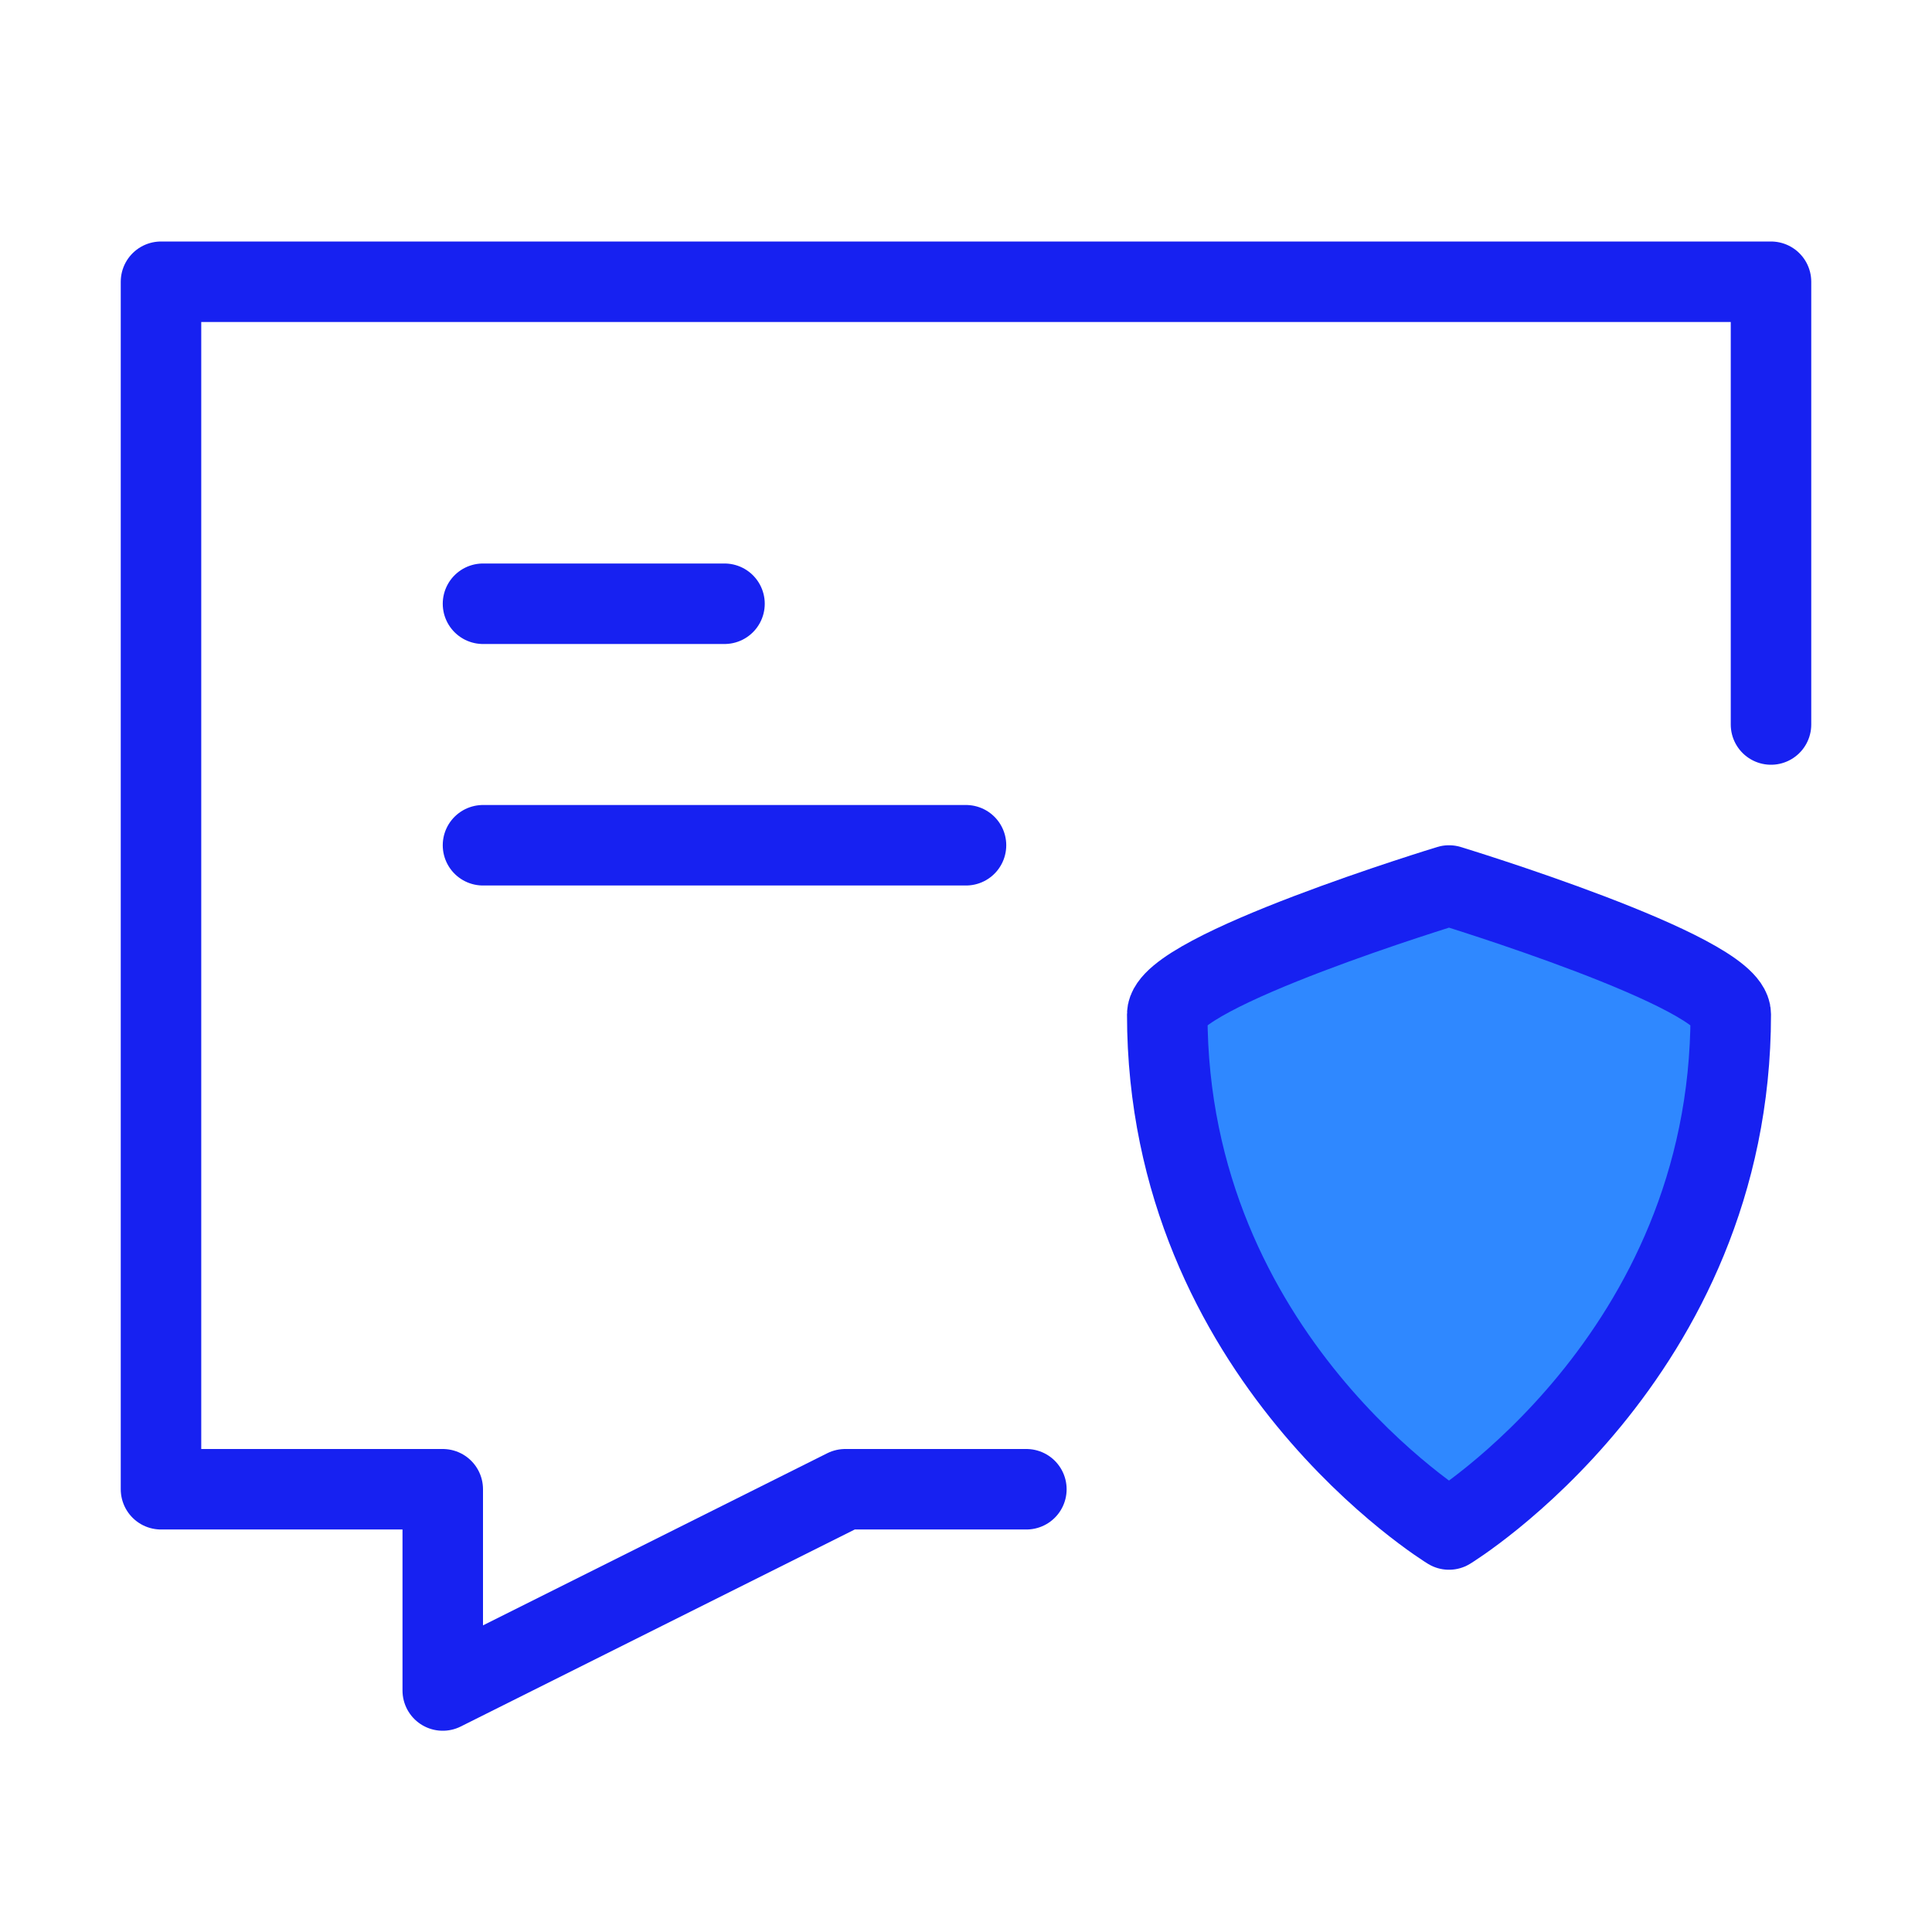 <?xml version="1.0" encoding="UTF-8"?><svg width="24" height="24" viewBox="0 0 48 48" fill="none" xmlns="http://www.w3.org/2000/svg"><path d="M25.5 37H21L11 42V37H4V7H44V18" stroke="#1721F1" stroke-width="2" stroke-linecap="round" stroke-linejoin="round"/><path d="M29 25.2C29 24.133 36 22 36 22C36 22 43 24.133 43 25.2C43 33.733 36 38 36 38C36 38 29 33.733 29 25.2Z" fill="#2F88FF" stroke="#1721F1" stroke-width="2" stroke-linecap="round" stroke-linejoin="round"/><path d="M12 15H15L18 15" stroke="#1721F1" stroke-width="2" stroke-linecap="round" stroke-linejoin="round"/><path d="M12 21H18L24 21" stroke="#1721F1" stroke-width="2" stroke-linecap="round" stroke-linejoin="round"/></svg>